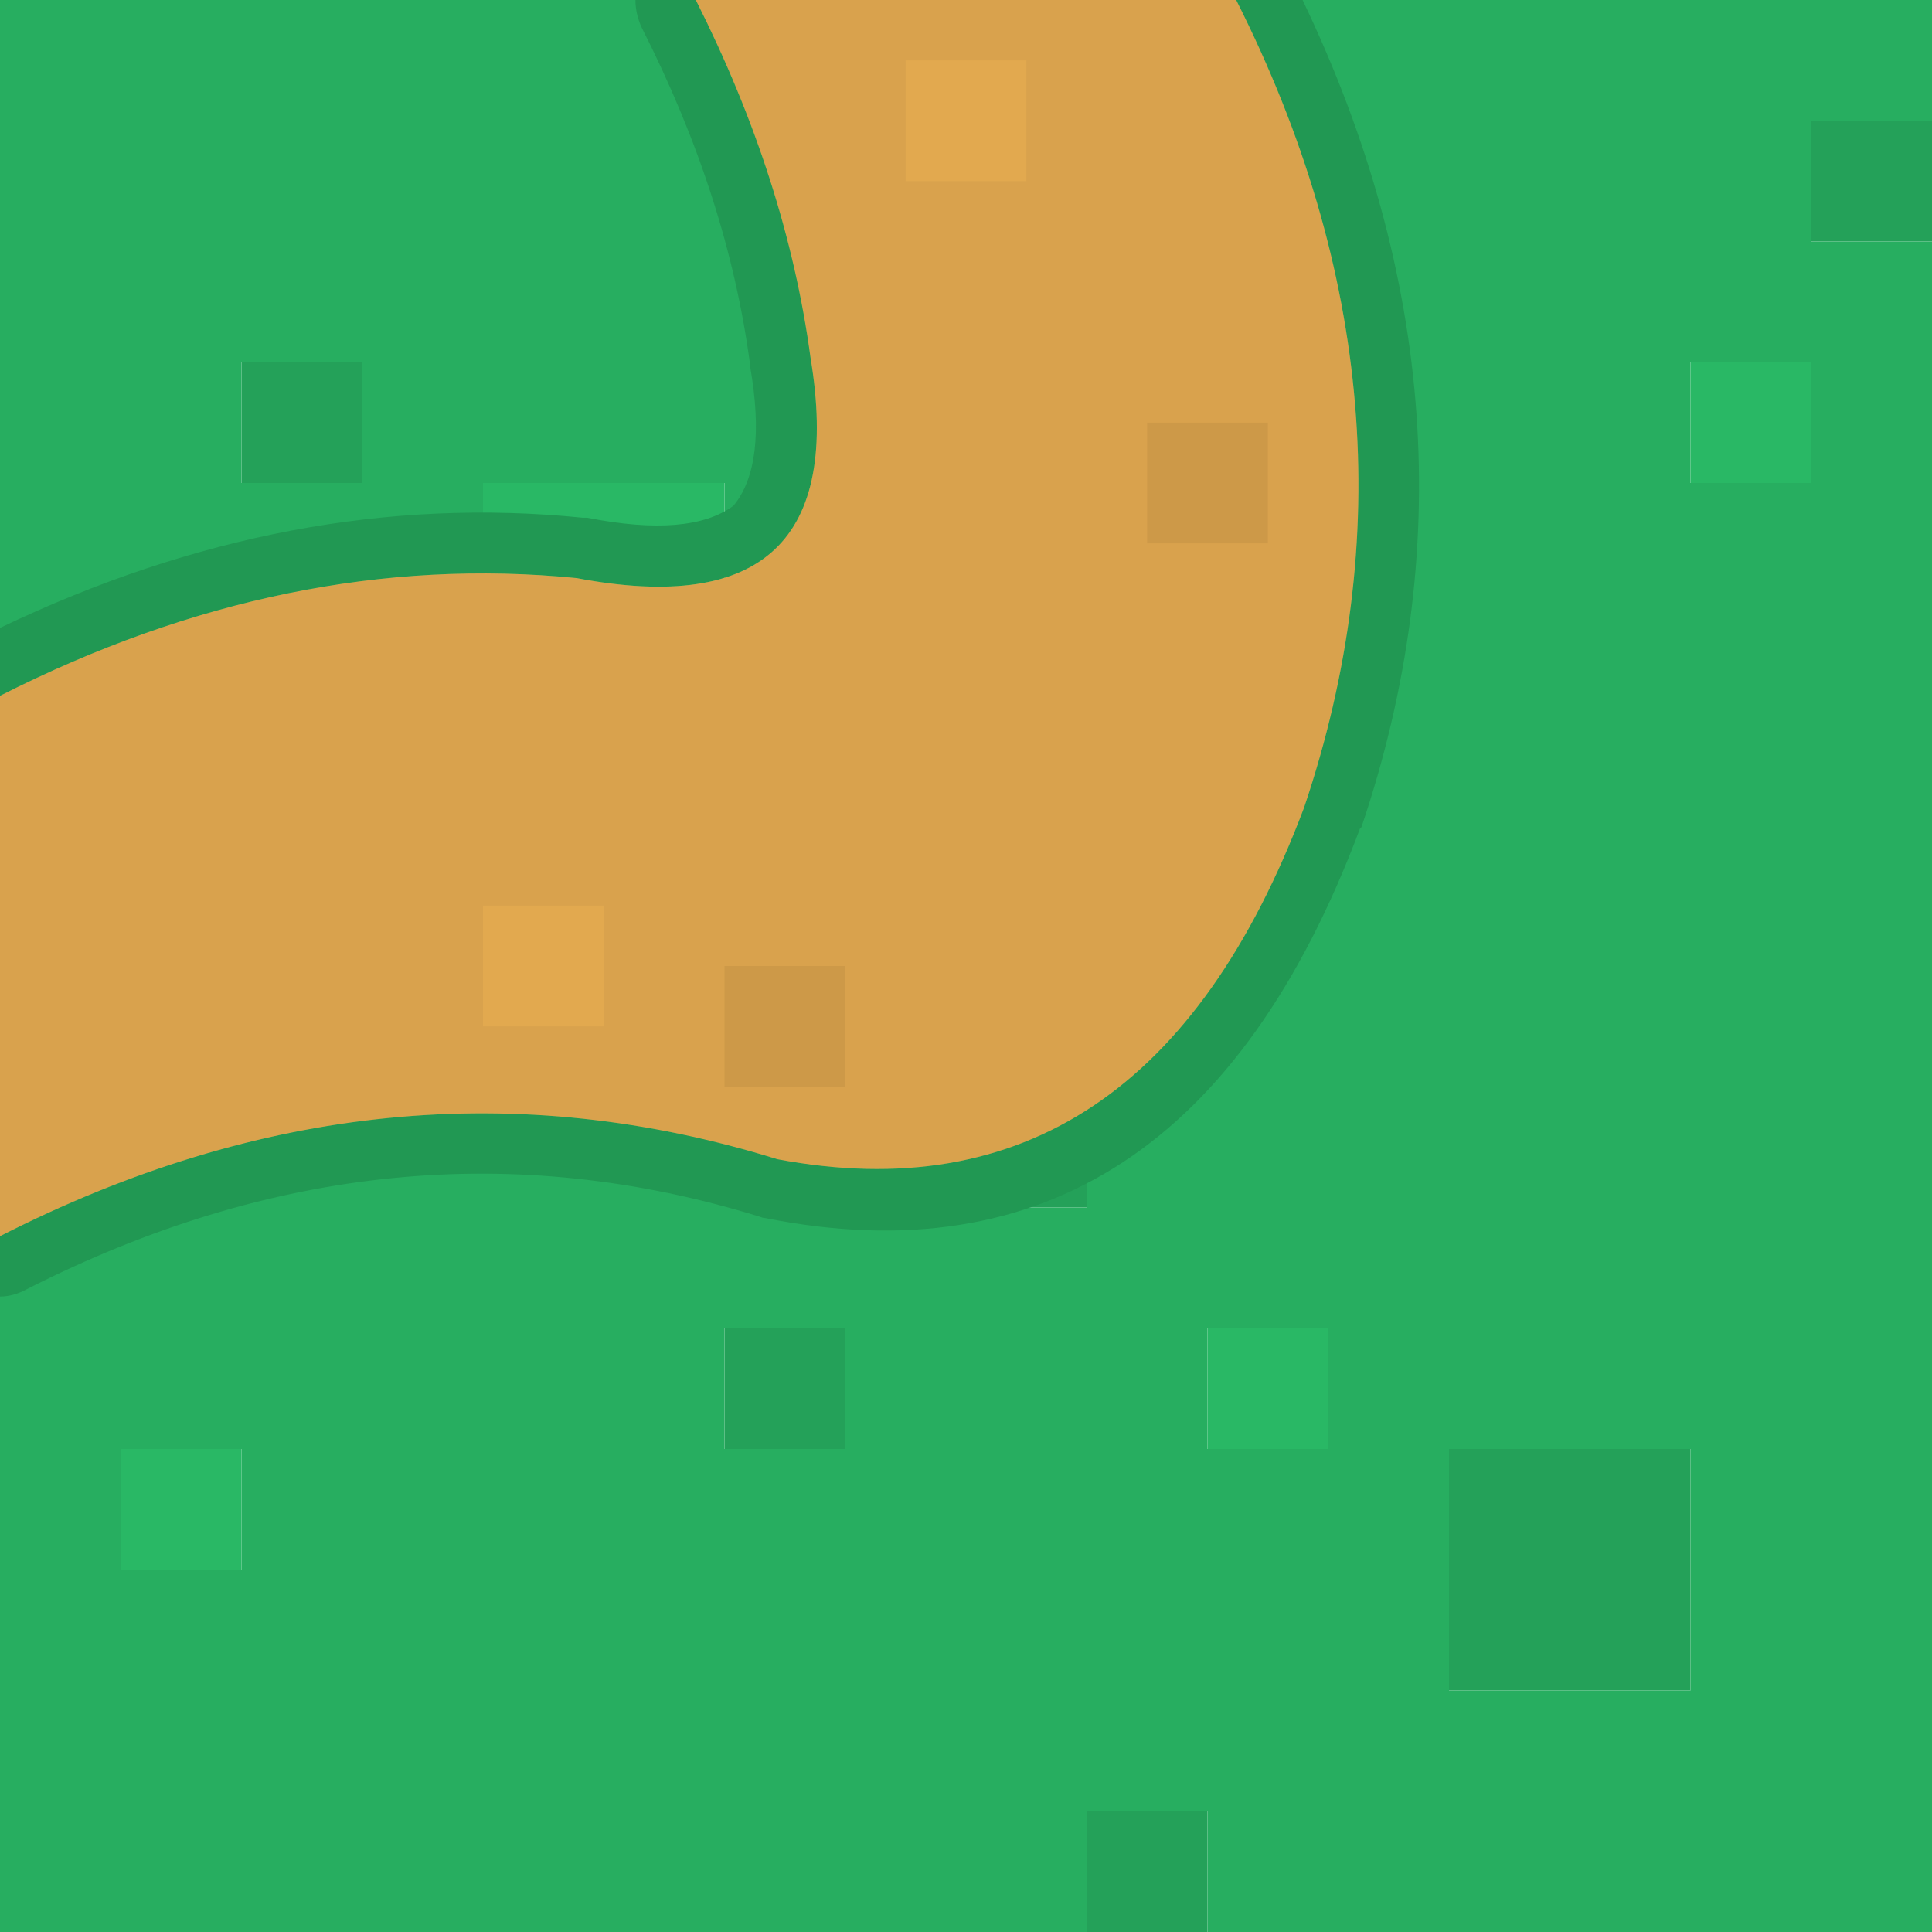<?xml version="1.0" encoding="UTF-8"?>
<svg id="Calque_2" data-name="Calque 2" xmlns="http://www.w3.org/2000/svg" viewBox="0 0 64 64">
  <defs>
    <style>
      .cls-1 {
        fill: #d9a24d;
      }

      .cls-2 {
        fill: #cd9948;
      }

      .cls-3 {
        fill: #e2a94f;
      }

      .cls-4 {
        fill: #219853;
      }

      .cls-5 {
        fill: #27ae60;
      }

      .cls-6 {
        fill: #29b865;
      }

      .cls-7 {
        fill: #24a159;
      }
    </style>
  </defs>
  <g id="Calque_1-2" data-name="Calque 1">
    <g id="Layer0_33_FILL" data-name="Layer0 33 FILL">
      <path class="cls-7" d="m36,64h4v-4h-4v4m-12-20v4h4v-4h-4m12-4v-4h-4v4h4M12,16v-4h-4v4h4m24,4h-4v4h4v-4m20,36v-8h-8v8h8m8-48v-4h-4v4h4Z"/>
      <path class="cls-5" d="m64,4V0H0v64h36v-4h4v4h24V8h-4v-4h4m-8,12v-4h4v4h-4m0,32v8h-8v-8h8M28,8h4v4h-4v-4m4,12h4v4h-4v-4m-16-4h8v8h-8v-8m-4-4v4h-4v-4h4m0,20v-4h4v4h-4m-4,16v4h-4v-4h4m32-4h4v4h-4v-4m-4-8v4h-4v-4h4m-12,12v-4h4v4h-4Z"/>
      <path class="cls-6" d="m44,44h-4v4h4v-4m-36,8v-4h-4v4h4m4-24v4h4v-4h-4m12-12h-8v8h8v-8m8-8h-4v4h4v-4m24,4v4h4v-4h-4Z"/>
    </g>
    <g id="Layer0_33_MEMBER_0_FILL" data-name="Layer0 33 MEMBER 0 FILL">
      <path class="cls-4" d="m43.15,0h-2.2c4.5,8.93,5.25,17.85,2.25,26.75-3.5,9.3-9.32,13.18-17.45,11.65-8.6-2.67-17.18-1.82-25.75,2.55v2c.31,0,.61-.09.9-.25,8.07-4.1,16.15-4.9,24.25-2.4.08.03.14.05.2.05,9.22,1.84,15.79-2.46,19.7-12.9.02-.02.04-.04.05-.05,3.08-9.12,2.43-18.25-1.95-27.4m-20.1,0h-2c0,.31.07.61.2.9,1.91,3.76,3.11,7.49,3.6,11.2v.05c.38,2.17.19,3.7-.55,4.6-.96.71-2.58.85-4.85.4-.04,0-.09,0-.15,0-6.43-.65-12.87.57-19.3,3.65v2.25c6.37-3.23,12.73-4.53,19.1-3.9,6.17,1.17,8.75-1.27,7.75-7.3-.53-3.93-1.8-7.88-3.8-11.85Z"/>
      <path class="cls-1" d="m26.85,11.85c1,6.03-1.58,8.47-7.75,7.3-6.37-.63-12.73.67-19.1,3.9v17.9c8.57-4.37,17.15-5.22,25.75-2.55,8.13,1.53,13.95-2.35,17.45-11.65,3-8.9,2.25-17.82-2.25-26.75h-17.9c2,3.97,3.27,7.92,3.8,11.85Z"/>
    </g>
    <g id="Layer0_33_MEMBER_0_MEMBER_0_FILL" data-name="Layer0 33 MEMBER 0 MEMBER 0 FILL">
      <path class="cls-3" d="m16,34h4v-4h-4v4Z"/>
    </g>
    <g id="Layer0_33_MEMBER_0_MEMBER_1_FILL" data-name="Layer0 33 MEMBER 0 MEMBER 1 FILL">
      <path class="cls-2" d="m28,36v-4h-4v4h4Z"/>
    </g>
    <g id="Layer0_33_MEMBER_0_MEMBER_2_FILL" data-name="Layer0 33 MEMBER 0 MEMBER 2 FILL">
      <path class="cls-3" d="m30,2v4h4V2h-4Z"/>
    </g>
    <g id="Layer0_33_MEMBER_0_MEMBER_3_FILL" data-name="Layer0 33 MEMBER 0 MEMBER 3 FILL">
      <path class="cls-2" d="m38,18h4v-4h-4v4Z"/>
    </g>
  </g>
</svg>